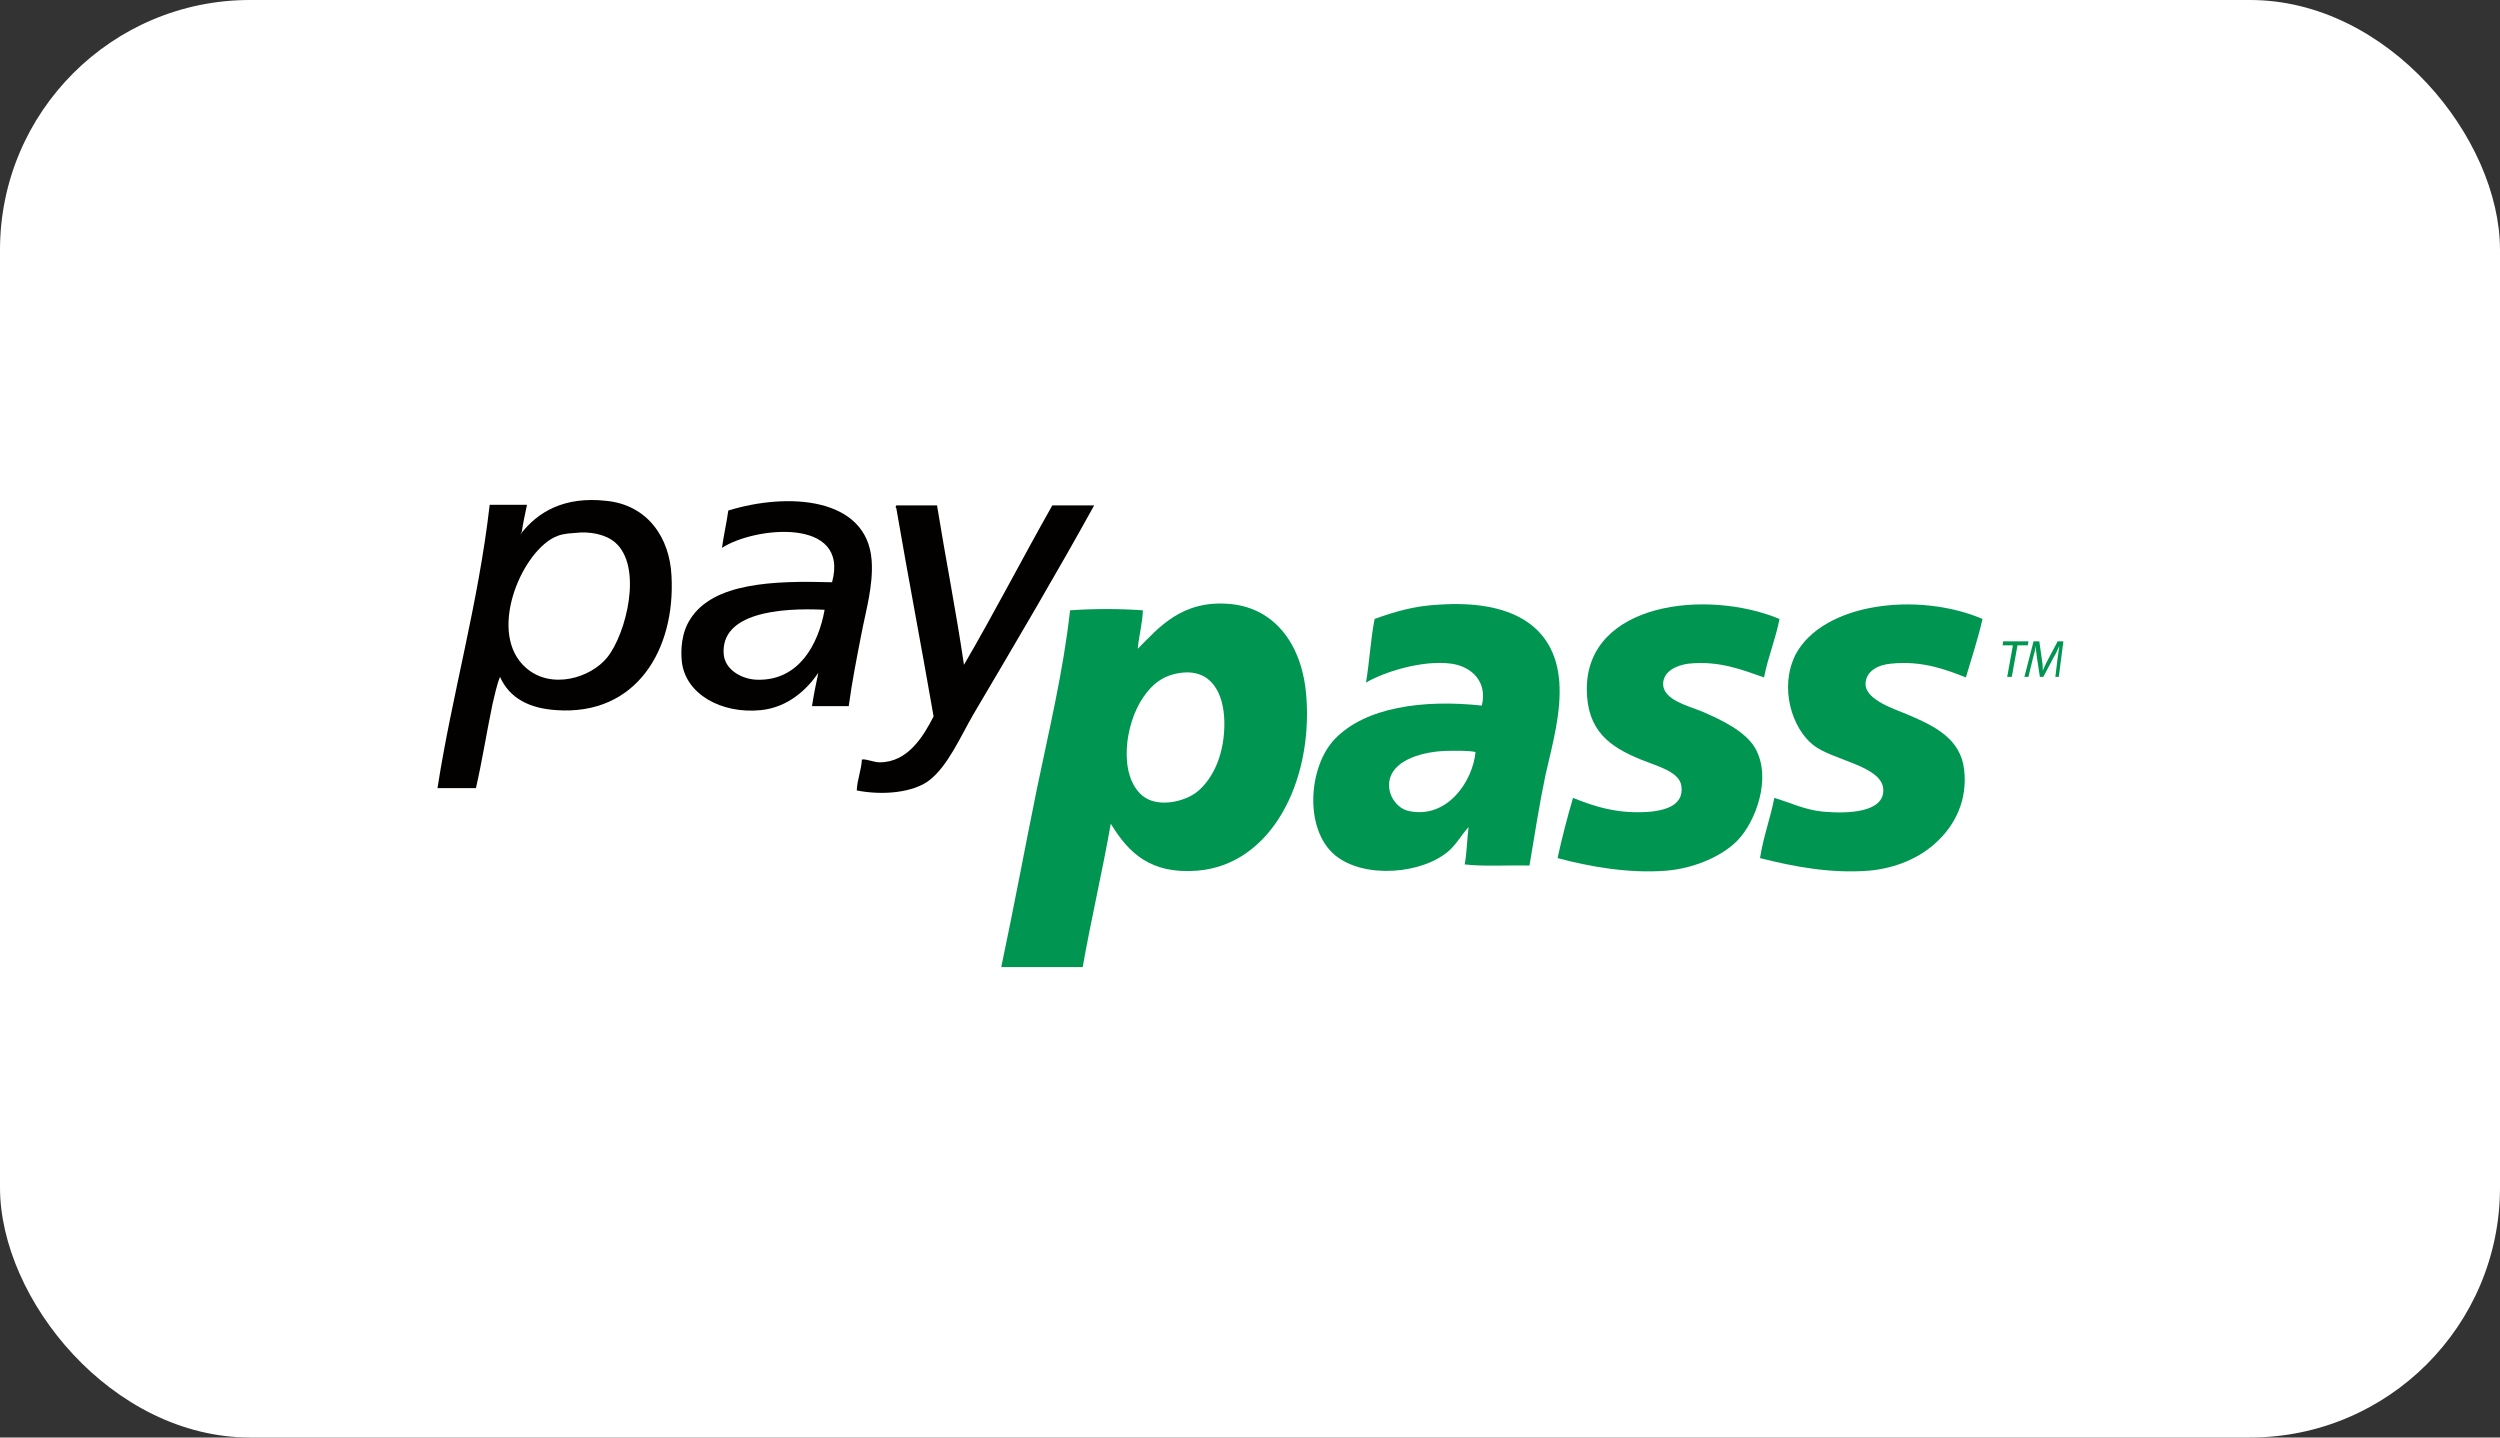 <svg width="80" height="46" viewBox="0 0 80 46" fill="none" xmlns="http://www.w3.org/2000/svg">
<rect x="0" y="0" width="80" height="46" fill="#333333" stroke="none"/>
<rect width="80" height="46" rx="8" fill="white"/>
<path fill-rule="evenodd" clip-rule="evenodd" d="M16 21.66C15.89 21.935 15.835 22.229 15.762 22.523C15.578 23.403 15.431 24.339 15.23 25.22C14.826 25.22 14.404 25.22 14 25.22C14.459 22.247 15.303 19.348 15.67 16.154C16.074 16.154 16.477 16.154 16.863 16.154C16.808 16.448 16.735 16.723 16.698 17.017C16.698 17.035 16.661 17.054 16.661 17.09C17.212 16.375 18.056 15.879 19.395 16.026C20.717 16.154 21.433 17.2 21.488 18.43C21.616 20.779 20.368 22.908 17.799 22.724C16.955 22.669 16.312 22.357 16 21.66ZM17.726 17.2C16.643 17.751 15.597 20.284 16.826 21.366C17.634 22.082 18.9 21.697 19.432 21.036C20.038 20.284 20.588 18.118 19.671 17.347C19.359 17.09 18.863 16.998 18.404 17.054C18.074 17.072 17.909 17.109 17.726 17.2Z" fill="#030000"/>
<path fill-rule="evenodd" clip-rule="evenodd" d="M27.159 22.596C26.773 22.596 26.388 22.596 25.984 22.596C26.039 22.229 26.113 21.88 26.186 21.531C25.837 22.045 25.232 22.633 24.351 22.724C23.084 22.853 21.928 22.21 21.818 21.164C21.781 20.816 21.8 20.247 22.093 19.806C22.828 18.65 24.736 18.577 26.626 18.632C27.195 16.54 24.149 16.852 23.103 17.531C23.158 17.127 23.25 16.741 23.305 16.338C25.195 15.751 27.746 15.897 27.893 17.934C27.948 18.742 27.709 19.531 27.562 20.302C27.416 21.054 27.269 21.788 27.159 22.596ZM23.158 20.926C23.195 21.458 23.782 21.752 24.259 21.752C25.562 21.77 26.186 20.632 26.388 19.513C24.92 19.439 23.066 19.623 23.158 20.926Z" fill="#030000"/>
<path fill-rule="evenodd" clip-rule="evenodd" d="M29.985 16.173C30.26 17.879 30.59 19.531 30.847 21.274C31.82 19.605 32.719 17.861 33.674 16.173C34.114 16.173 34.554 16.173 35.013 16.173C33.839 18.302 32.462 20.632 31.141 22.871C30.737 23.569 30.334 24.505 29.746 24.963C29.232 25.367 28.241 25.459 27.416 25.294C27.434 24.927 27.562 24.651 27.581 24.303C27.746 24.284 27.948 24.394 28.15 24.394C29.049 24.394 29.544 23.569 29.875 22.926C29.489 20.706 29.067 18.503 28.682 16.264C28.645 16.228 28.663 16.209 28.682 16.173C29.122 16.173 29.563 16.173 29.985 16.173Z" fill="#030000"/>
<path fill-rule="evenodd" clip-rule="evenodd" d="M35.545 26.358C35.27 27.918 34.922 29.386 34.646 30.946C33.784 30.946 32.921 30.946 32.04 30.946C32.444 29.037 32.793 27.147 33.178 25.257C33.563 23.385 34.022 21.513 34.242 19.531C34.94 19.476 35.876 19.476 36.573 19.531C36.555 19.971 36.445 20.338 36.408 20.761C37.087 20.082 37.821 19.182 39.381 19.329C40.868 19.476 41.694 20.724 41.804 22.302C42.005 25.018 40.684 27.679 38.298 27.863C36.812 27.973 36.114 27.294 35.545 26.358ZM36.592 22.302C35.986 23.165 35.784 24.816 36.555 25.459C37.032 25.863 37.913 25.661 38.317 25.33C38.831 24.908 39.198 24.101 39.179 23.091C39.161 22.174 38.757 21.403 37.785 21.531C37.216 21.605 36.867 21.898 36.592 22.302Z" fill="#009651"/>
<path fill-rule="evenodd" clip-rule="evenodd" d="M48.943 27.698C48.264 27.679 47.493 27.735 46.869 27.661C46.942 27.294 46.942 26.835 46.997 26.468C46.795 26.67 46.648 26.964 46.392 27.202C45.547 27.973 43.657 28.138 42.721 27.367C41.712 26.523 41.877 24.505 42.721 23.642C43.694 22.633 45.529 22.376 47.419 22.578C47.603 21.807 47.089 21.33 46.447 21.238C45.511 21.109 44.263 21.513 43.712 21.843C43.822 21.183 43.859 20.467 43.987 19.806C44.648 19.568 45.272 19.384 46.061 19.348C48.245 19.201 49.75 19.935 49.897 21.807C49.97 22.798 49.677 23.826 49.456 24.798C49.255 25.752 49.108 26.725 48.943 27.698ZM46.318 24.027C45.529 24.046 44.666 24.303 44.483 24.89C44.336 25.404 44.703 25.881 45.089 25.954C46.3 26.211 47.126 25.018 47.217 24.064C46.942 24.009 46.538 24.027 46.318 24.027Z" fill="#009651"/>
<path fill-rule="evenodd" clip-rule="evenodd" d="M56.944 19.806C56.816 20.467 56.577 21.017 56.449 21.678C55.806 21.458 55.035 21.128 54.026 21.238C53.622 21.293 53.219 21.495 53.219 21.898C53.237 22.394 53.989 22.578 54.448 22.761C55.09 23.036 55.861 23.403 56.173 23.954C56.706 24.908 56.173 26.303 55.604 26.89C55.127 27.386 54.228 27.79 53.31 27.863C52.117 27.955 50.87 27.734 49.842 27.459C49.989 26.78 50.154 26.156 50.337 25.532C51.016 25.807 51.787 26.064 52.833 25.973C53.329 25.918 53.879 25.752 53.806 25.165C53.751 24.688 53.035 24.523 52.503 24.303C51.512 23.899 50.778 23.385 50.778 22.045C50.778 19.292 54.595 18.834 56.944 19.806Z" fill="#009651"/>
<path fill-rule="evenodd" clip-rule="evenodd" d="M63.441 19.806C63.294 20.449 63.092 21.054 62.908 21.678C62.303 21.44 61.514 21.128 60.504 21.238C60.101 21.274 59.697 21.476 59.697 21.898C59.715 22.412 60.633 22.688 61.055 22.871C61.917 23.238 62.743 23.642 62.853 24.633C62.964 25.606 62.56 26.395 61.991 26.927C61.459 27.441 60.669 27.79 59.789 27.863C58.577 27.955 57.403 27.734 56.32 27.459C56.43 26.762 56.65 26.193 56.779 25.532C57.274 25.679 57.752 25.918 58.339 25.973C59.165 26.046 60.284 25.991 60.266 25.275C60.247 24.505 58.651 24.339 58.027 23.844C57.348 23.312 56.926 22.009 57.458 20.944C58.339 19.293 61.367 18.925 63.441 19.806Z" fill="#009651"/>
<path d="M64.413 20.65H64.083L64.101 20.522H64.909L64.891 20.65H64.56L64.377 21.66H64.23L64.413 20.65Z" fill="#009651"/>
<path d="M65.771 21.66L65.845 21.054C65.863 20.944 65.881 20.779 65.9 20.669C65.845 20.779 65.79 20.926 65.716 21.036L65.386 21.66H65.276L65.184 21.054C65.166 20.926 65.147 20.797 65.147 20.669C65.129 20.779 65.092 20.944 65.056 21.054L64.909 21.66H64.78L65.074 20.522H65.257L65.349 21.164C65.368 21.256 65.368 21.366 65.368 21.458C65.404 21.366 65.459 21.274 65.496 21.183L65.845 20.522H66.028L65.881 21.66H65.771Z" fill="#009651"/>
</svg>
